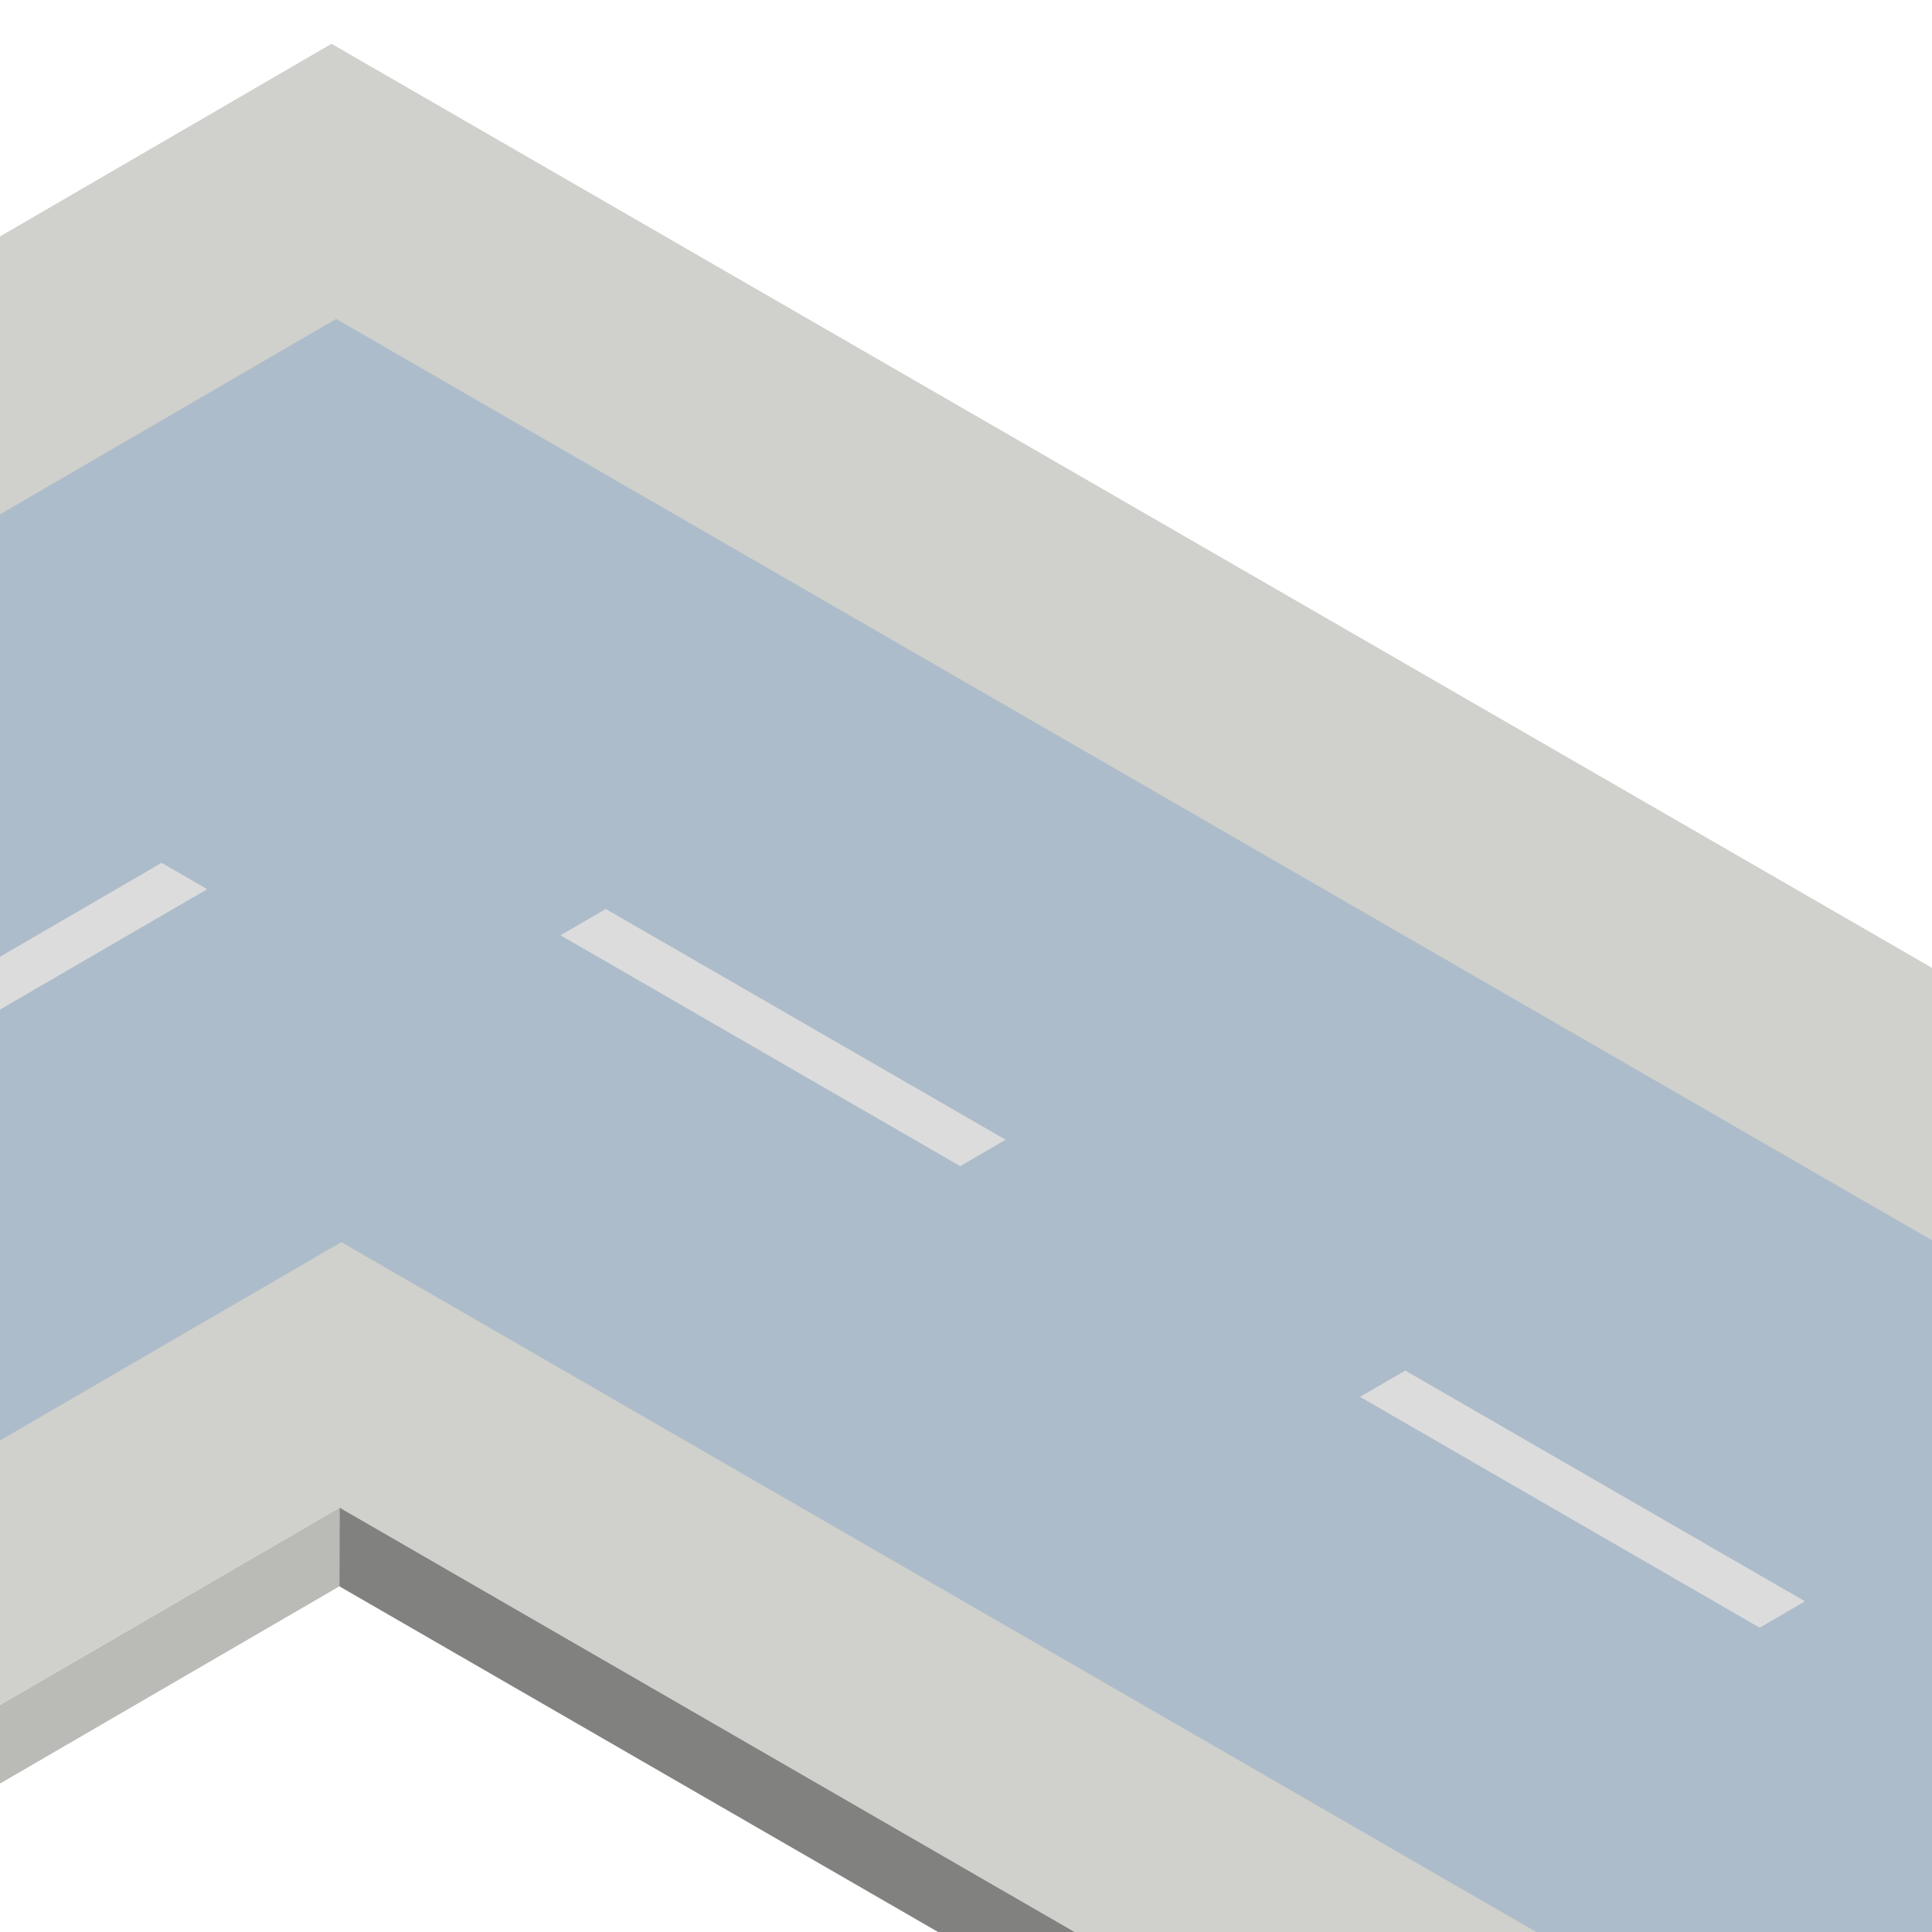 <svg xmlns="http://www.w3.org/2000/svg" xmlns:xlink="http://www.w3.org/1999/xlink" viewBox="0 0 120 120"><defs><clipPath id="a"><rect width="120" height="120" style="fill:none"/></clipPath></defs><g style="clip-path:url(#a)"><g style="isolation:isolate"><polygon points="21.09 93.64 21.08 98.53 -615.7 468.59 -615.68 463.7 21.09 93.64" style="fill:#babbb7"/><polygon points="994.25 564.86 916.01 610.33 21.09 93.64 -615.68 463.7 -694.42 418.24 20.59 2.72 994.25 564.86" style="fill:#d0d1cc"/><polygon points="916.01 610.33 916 615.22 21.08 98.53 21.09 93.64 916.01 610.33" style="fill:#81827f"/></g><polygon points="980 573.56 930.67 602.23 21.2 77.15 -630.03 455.61 -679.68 426.94 20.88 19.81 980 573.56" style="fill:#adbcca"/><polygon points="84.47 86.76 87.29 85.13 112.11 99.46 109.3 101.1 84.47 86.76" style="fill:#dcdcdc"/><polygon points="34.81 58.09 37.63 56.46 62.46 70.79 59.64 72.43 34.81 58.09" style="fill:#dcdcdc"/><polygon points="-14.63 67.93 10.04 53.59 12.87 55.23 -11.8 69.56 -14.63 67.93" style="fill:#dcdcdc"/></g><rect width="120" height="120" style="fill:#fff;opacity:0"/></svg>